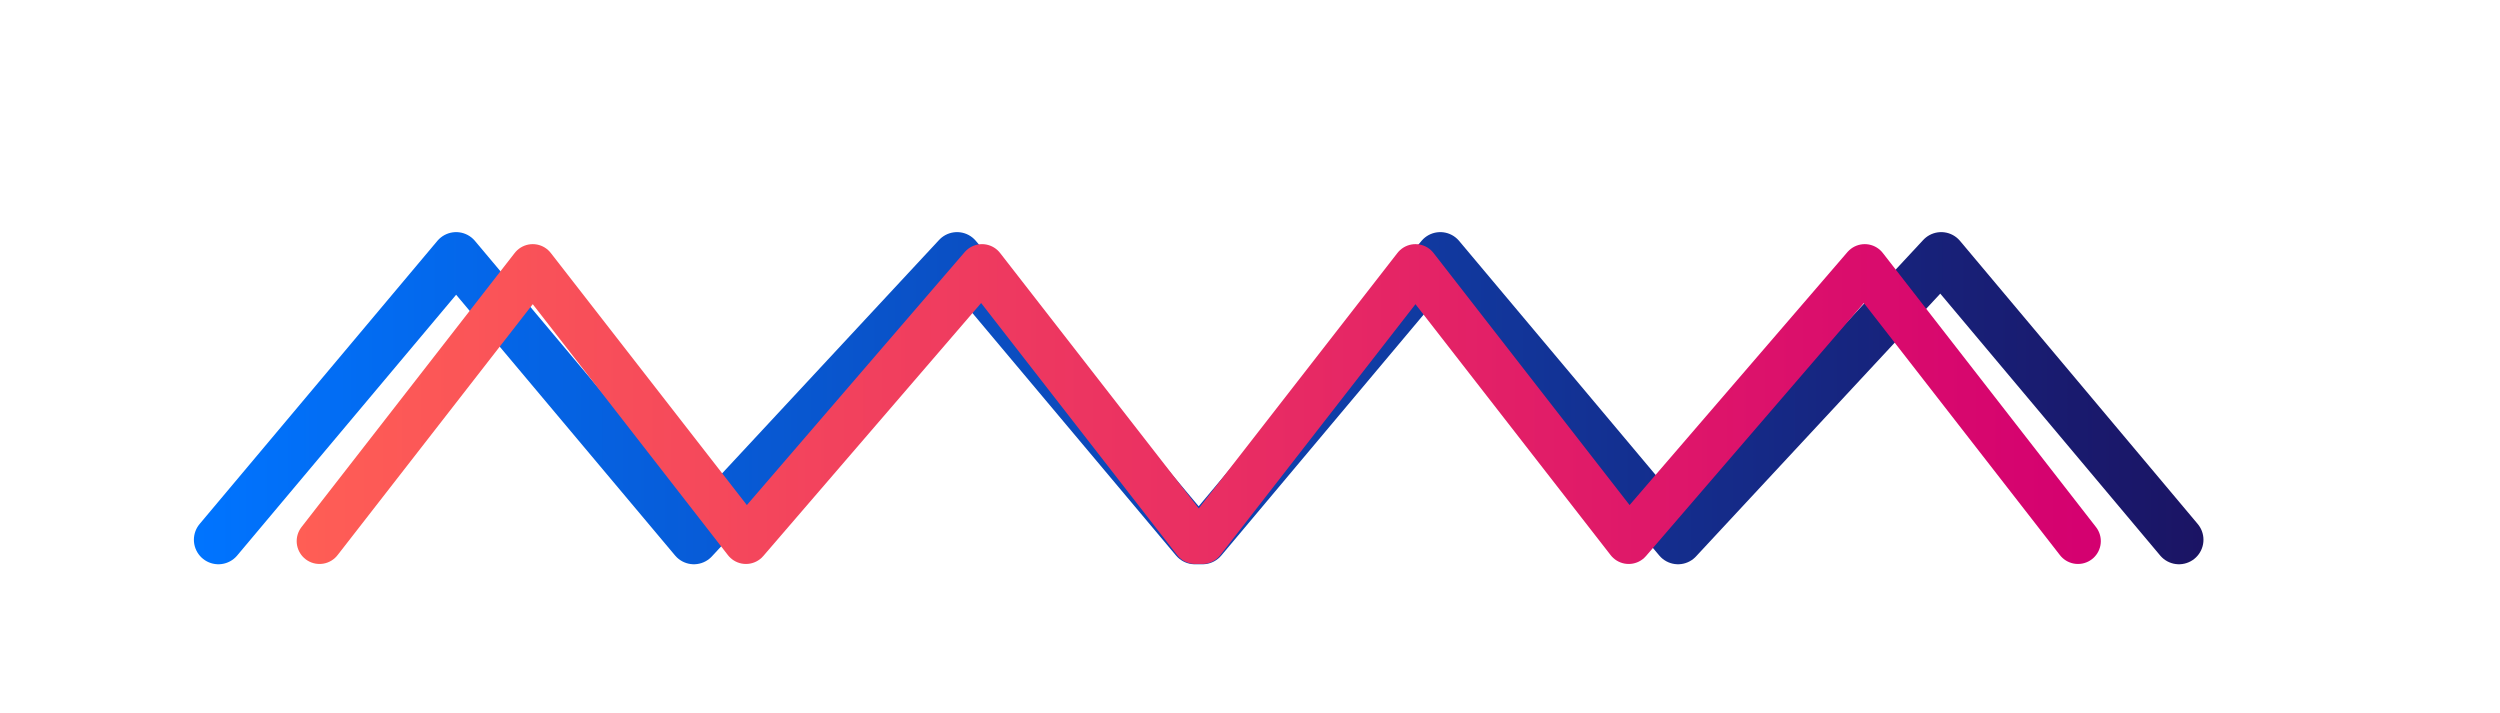 <?xml version="1.0" encoding="utf-8"?>
<!-- Generator: Adobe Illustrator 23.0.6, SVG Export Plug-In . SVG Version: 6.00 Build 0)  -->
<svg version="1.1" id="Layer_1" xmlns="http://www.w3.org/2000/svg" xmlns:xlink="http://www.w3.org/1999/xlink" x="0px" y="0px"
	 viewBox="0 0 164.15 46.81" style="enable-background:new 0 0 164.15 46.81;" xml:space="preserve">
<style type="text/css">
	.st0{fill:none;stroke:url(#SVGID_1_);stroke-width:3.219;stroke-linecap:round;stroke-linejoin:round;stroke-miterlimit:10;}
	.st1{fill:none;stroke:url(#SVGID_2_);stroke-width:3;stroke-linecap:round;stroke-linejoin:round;stroke-miterlimit:10;}
</style>
<linearGradient id="SVGID_1_" gradientUnits="userSpaceOnUse" x1="12.73" y1="26.147" x2="144.684" y2="26.147">
	<stop  offset="0" style="stop-color:#0074FF"/>
	<stop  offset="1" style="stop-color:#1B1464"/>
</linearGradient>
<polyline class="st0" points="143.07,35.44 127.46,16.85 110.18,35.44 94.57,16.85 78.96,35.44 78.45,35.44 62.84,16.85 
	45.56,35.44 29.95,16.85 14.34,35.44 "/>
<linearGradient id="SVGID_2_" gradientUnits="userSpaceOnUse" x1="19.478" y1="26.533" x2="137.936" y2="26.533">
	<stop  offset="0" style="stop-color:#FF5E55"/>
	<stop  offset="1" style="stop-color:#D40070"/>
</linearGradient>
<polyline class="st1" points="136.44,35.53 122.44,17.53 106.94,35.53 92.94,17.53 78.94,35.53 78.48,35.53 64.48,17.53 
	48.98,35.53 34.98,17.53 20.98,35.53 "/>
</svg>
